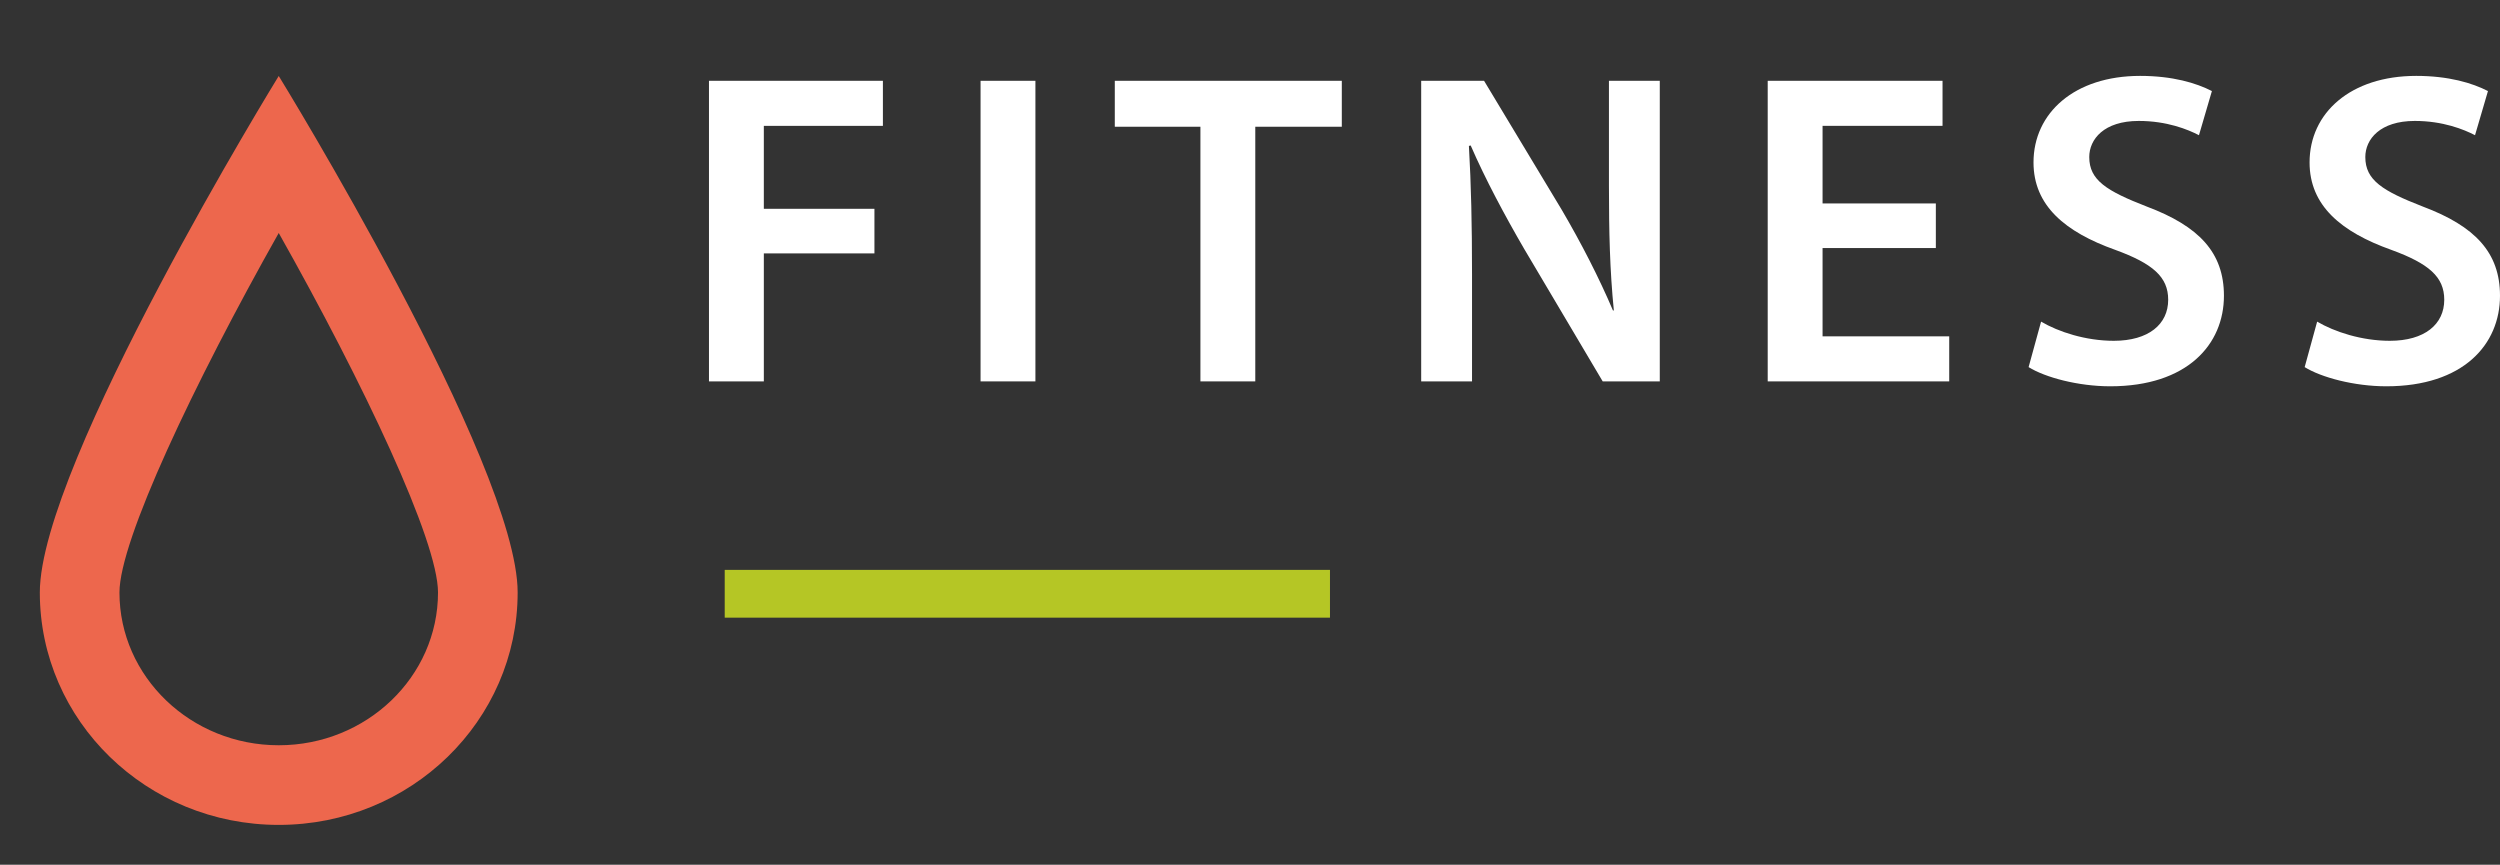 <?xml version="1.0" encoding="utf-8"?>
<!-- Generator: Adobe Illustrator 15.0.0, SVG Export Plug-In . SVG Version: 6.00 Build 0)  -->
<!DOCTYPE svg PUBLIC "-//W3C//DTD SVG 1.1//EN" "http://www.w3.org/Graphics/SVG/1.1/DTD/svg11.dtd">
<svg version="1.1" id="Слой_1" xmlns="http://www.w3.org/2000/svg" xmlns:xlink="http://www.w3.org/1999/xlink" x="0px" y="0px"
	 width="156.959px" height="54.29px" viewBox="0 0 156.959 54.29" enable-background="new 0 0 156.959 54.29" xml:space="preserve">
<rect x="0" y="0" width="156.959" height="54.29" fill="#333333" stroke="none"/>
<g>
	<path fill="#ED674D" d="M17.5,14.628c5.346,9.488,10,19.319,10,22.569c0,5.29-4.486,9.593-10,9.593s-10-4.303-10-9.593
		C7.5,33.947,12.154,24.116,17.5,14.628 M17.5,4.77c0,0-15,24.369-15,32.427c0,8.061,6.716,14.593,15,14.593s15-6.532,15-14.593
		C32.5,29.139,17.5,4.77,17.5,4.77L17.5,4.77z"/>
</g>
<path fill="#FFFFFF" d="M44.512,23.945h3.444v-8.036H54.9v-2.8h-6.944V7.901h7.476V5.073h-10.92V23.945z"/>
<path fill="#FFFFFF" d="M61.563,5.073v18.872h3.444V5.073H61.563z"/>
<path fill="#FFFFFF" d="M75.367,23.945h3.444V7.957h5.432V5.073H69.991v2.884h5.376V23.945z"/>
<path fill="#FFFFFF" d="M92.419,23.945v-6.748c0-3.108-0.056-5.6-0.196-8.036l0.112-0.028c0.924,2.128,2.156,4.424,3.36,6.496
	l4.928,8.316h3.584V5.073h-3.192v6.58c0,2.884,0.056,5.32,0.308,7.84h-0.056c-0.868-2.044-1.988-4.228-3.22-6.328l-4.872-8.092
	h-3.948v18.872H92.419z"/>
<path fill="#FFFFFF" d="M121.539,12.773h-7.112V7.901h7.532V5.073h-10.976v18.872h11.396v-2.828h-7.952v-5.544h7.112V12.773z"/>
<path fill="#FFFFFF" d="M127.363,23.049c1.036,0.644,3.108,1.204,5.124,1.204c4.844,0,7.14-2.632,7.14-5.684
	c0-2.716-1.568-4.368-4.844-5.6c-2.52-0.98-3.612-1.652-3.612-3.108c0-1.12,0.924-2.268,3.108-2.268c1.764,0,3.08,0.532,3.78,0.896
	l0.812-2.772c-0.98-0.504-2.464-0.952-4.508-0.952c-4.116,0-6.692,2.324-6.692,5.432c0,2.716,1.988,4.368,5.124,5.488
	c2.38,0.868,3.332,1.708,3.332,3.136c0,1.54-1.232,2.576-3.416,2.576c-1.764,0-3.472-0.56-4.564-1.204L127.363,23.049z"/>
<path fill="#FFFFFF" d="M144.695,23.049c1.036,0.644,3.108,1.204,5.124,1.204c4.844,0,7.14-2.632,7.14-5.684
	c0-2.716-1.568-4.368-4.844-5.6c-2.52-0.98-3.612-1.652-3.612-3.108c0-1.12,0.924-2.268,3.108-2.268c1.764,0,3.08,0.532,3.78,0.896
	l0.812-2.772c-0.98-0.504-2.464-0.952-4.508-0.952c-4.116,0-6.692,2.324-6.692,5.432c0,2.716,1.988,4.368,5.124,5.488
	c2.38,0.868,3.332,1.708,3.332,3.136c0,1.54-1.232,2.576-3.416,2.576c-1.764,0-3.472-0.56-4.564-1.204L144.695,23.049z"/>
<path fill-rule="evenodd" clip-rule="evenodd" fill="#B5C625" d="M45.5,35.779h38v3h-38V35.779z"/>
</svg>
